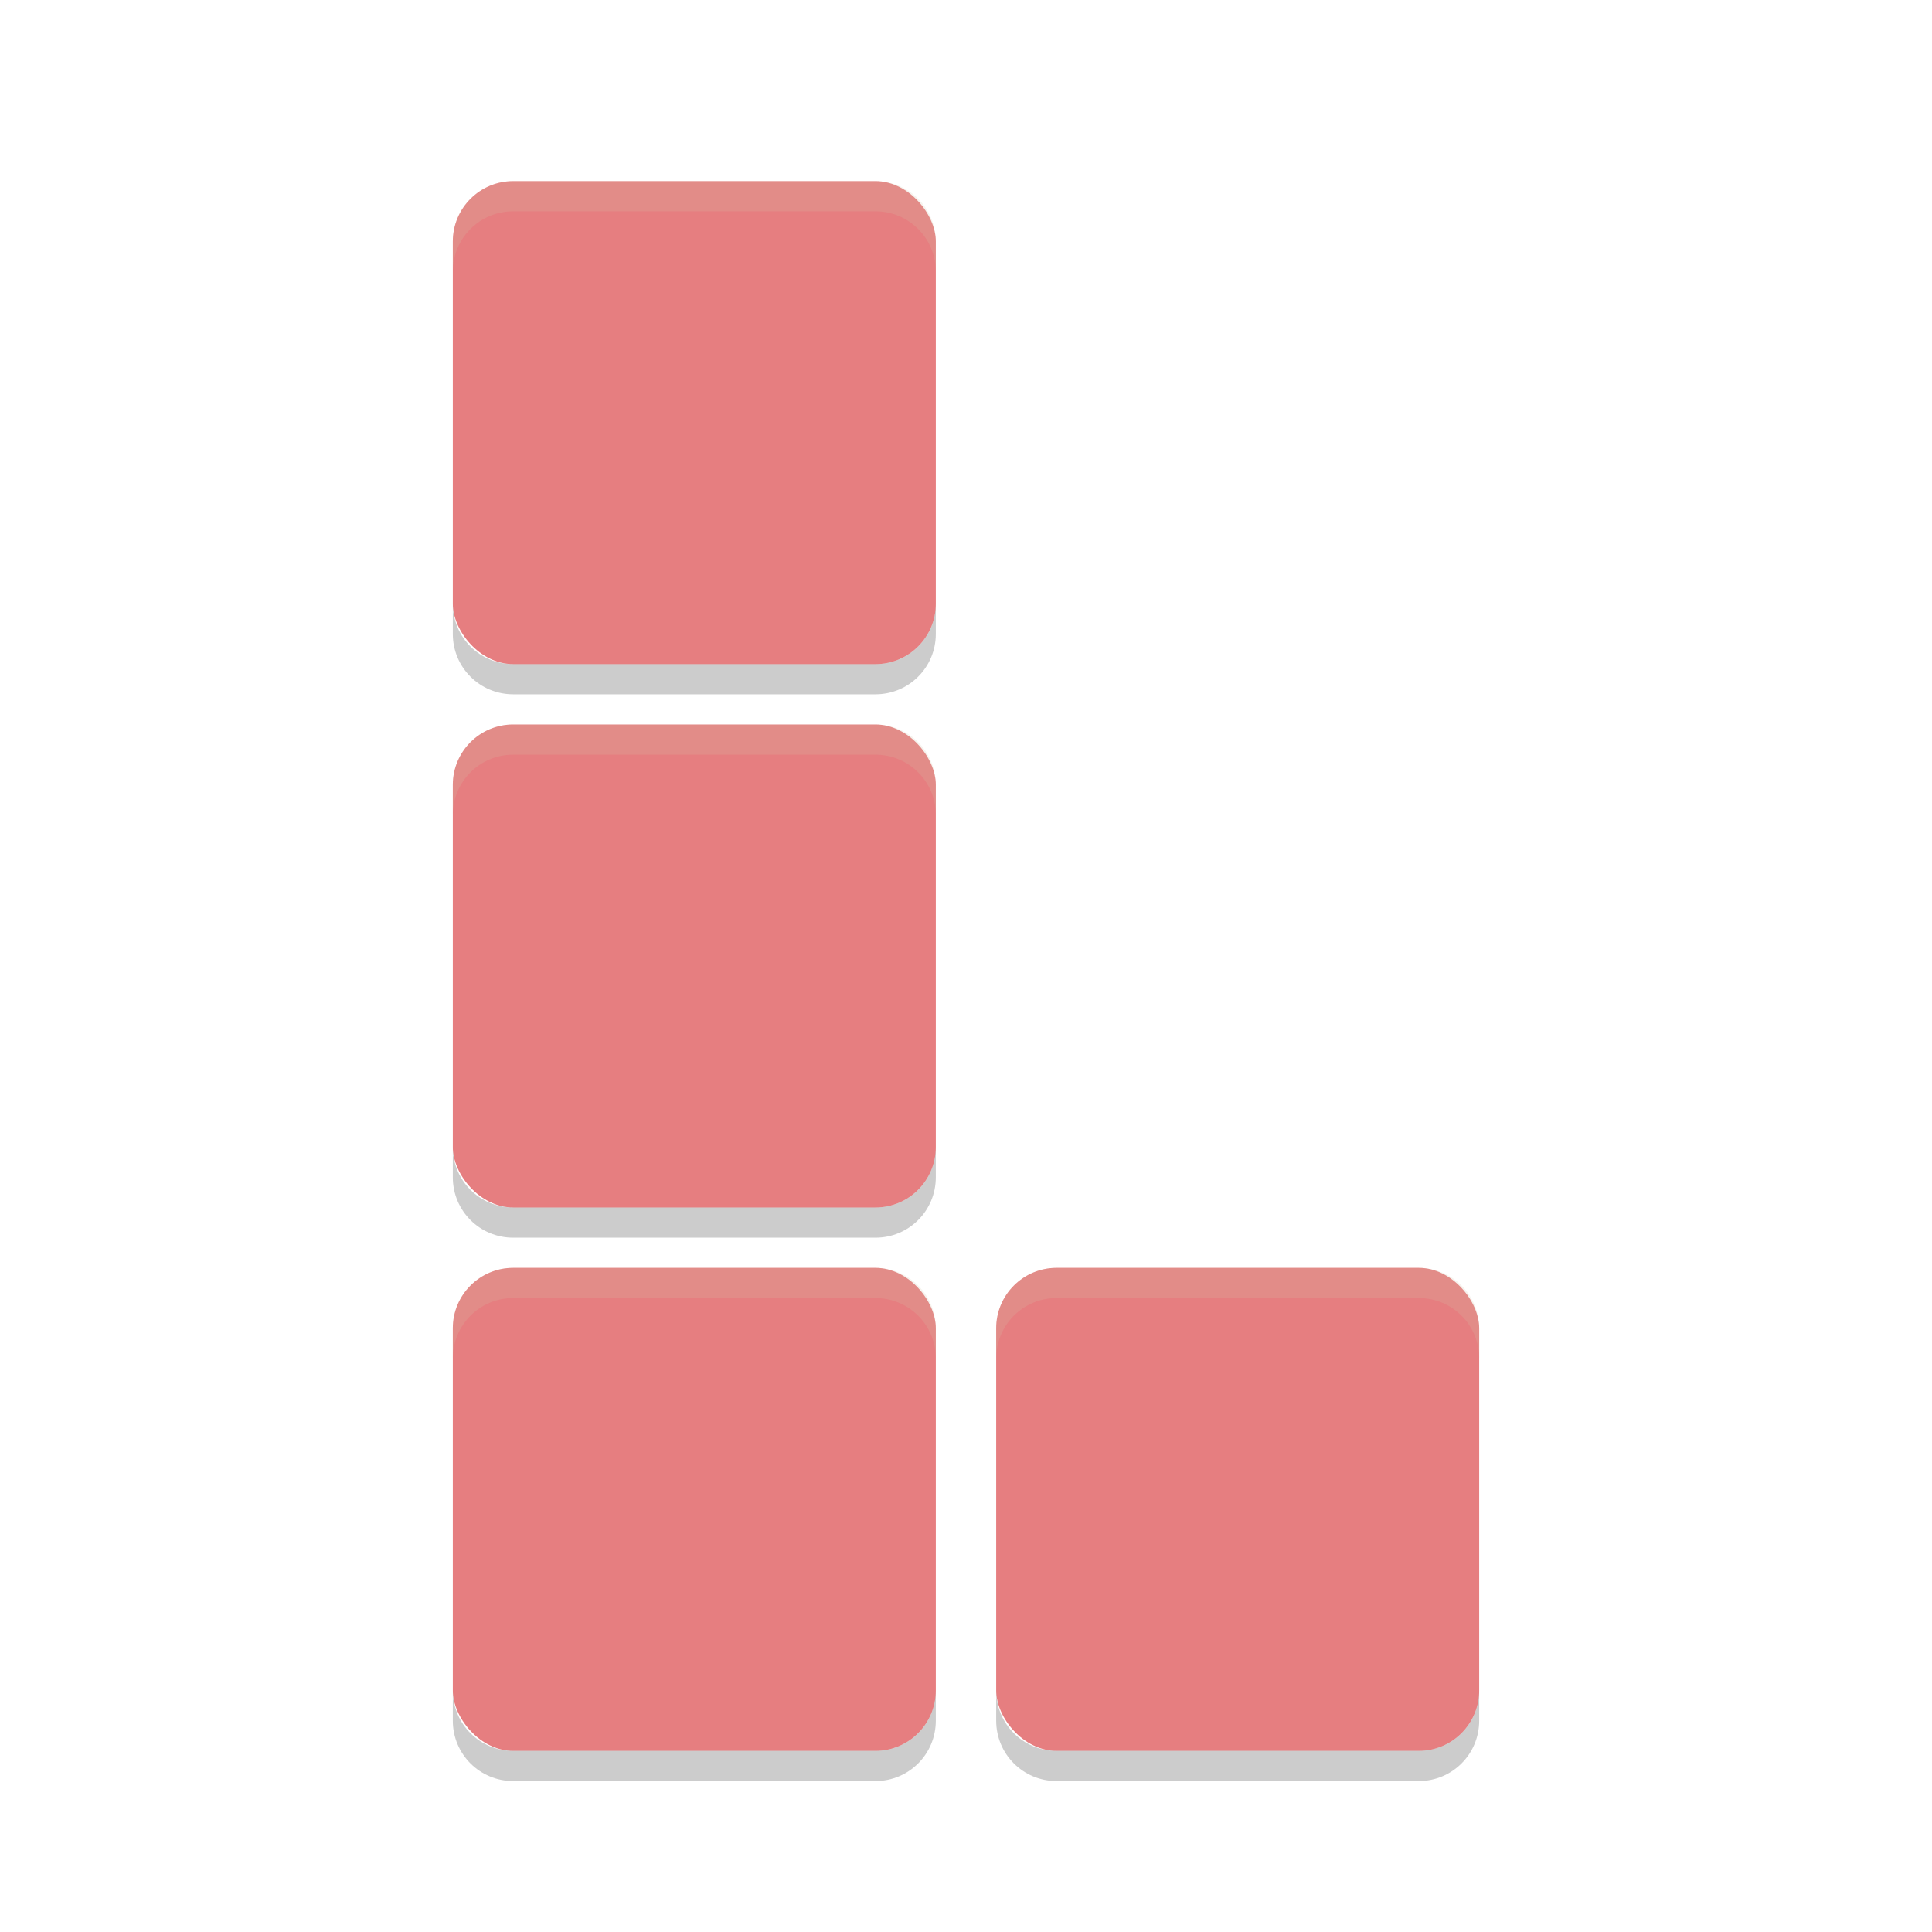 <svg xmlns="http://www.w3.org/2000/svg" width="64" height="64" version="1">
 <rect style="fill:#e67e80" width="16" height="16" x="15" y="6" rx="2" ry="2"/>
 <rect style="fill:#e67e80" width="16" height="16" x="15" y="24" rx="2" ry="2"/>
 <rect style="fill:#e67e80" width="16" height="16" x="15" y="42" rx="2" ry="2"/>
 <rect style="fill:#e67e80" width="16" height="16" x="33" y="42" rx="2" ry="2"/>
 <path style="opacity:0.2;fill:#d3c6aa" d="M 17 6 C 15.892 6 15 6.892 15 8 L 15 9 C 15 7.892 15.892 7 17 7 L 29 7 C 30.108 7 31 7.892 31 9 L 31 8 C 31 6.892 30.108 6 29 6 L 17 6 z M 17 24 C 15.892 24 15 24.892 15 26 L 15 27 C 15 25.892 15.892 25 17 25 L 29 25 C 30.108 25 31 25.892 31 27 L 31 26 C 31 24.892 30.108 24 29 24 L 17 24 z M 17 42 C 15.892 42 15 42.892 15 44 L 15 45 C 15 43.892 15.892 43 17 43 L 29 43 C 30.108 43 31 43.892 31 45 L 31 44 C 31 42.892 30.108 42 29 42 L 17 42 z M 35 42 C 33.892 42 33 42.892 33 44 L 33 45 C 33 43.892 33.892 43 35 43 L 47 43 C 48.108 43 49 43.892 49 45 L 49 44 C 49 42.892 48.108 42 47 42 L 35 42 z"/>
 <path style="opacity:0.2" d="m 15,20 0,1 c 0,1.108 0.892,2 2,2 l 12,0 c 1.108,0 2,-0.892 2,-2 l 0,-1 c 0,1.108 -0.892,2 -2,2 l -12,0 c -1.108,0 -2,-0.892 -2,-2 z m 0,18 0,1 c 0,1.108 0.892,2 2,2 l 12,0 c 1.108,0 2,-0.892 2,-2 l 0,-1 c 0,1.108 -0.892,2 -2,2 l -12,0 c -1.108,0 -2,-0.892 -2,-2 z m 0,18 0,1 c 0,1.108 0.892,2 2,2 l 12,0 c 1.108,0 2,-0.892 2,-2 l 0,-1 c 0,1.108 -0.892,2 -2,2 l -12,0 c -1.108,0 -2,-0.892 -2,-2 z m 18,0 0,1 c 0,1.108 0.892,2 2,2 l 12,0 c 1.108,0 2,-0.892 2,-2 l 0,-1 c 0,1.108 -0.892,2 -2,2 l -12,0 c -1.108,0 -2,-0.892 -2,-2 z"/>
</svg>
